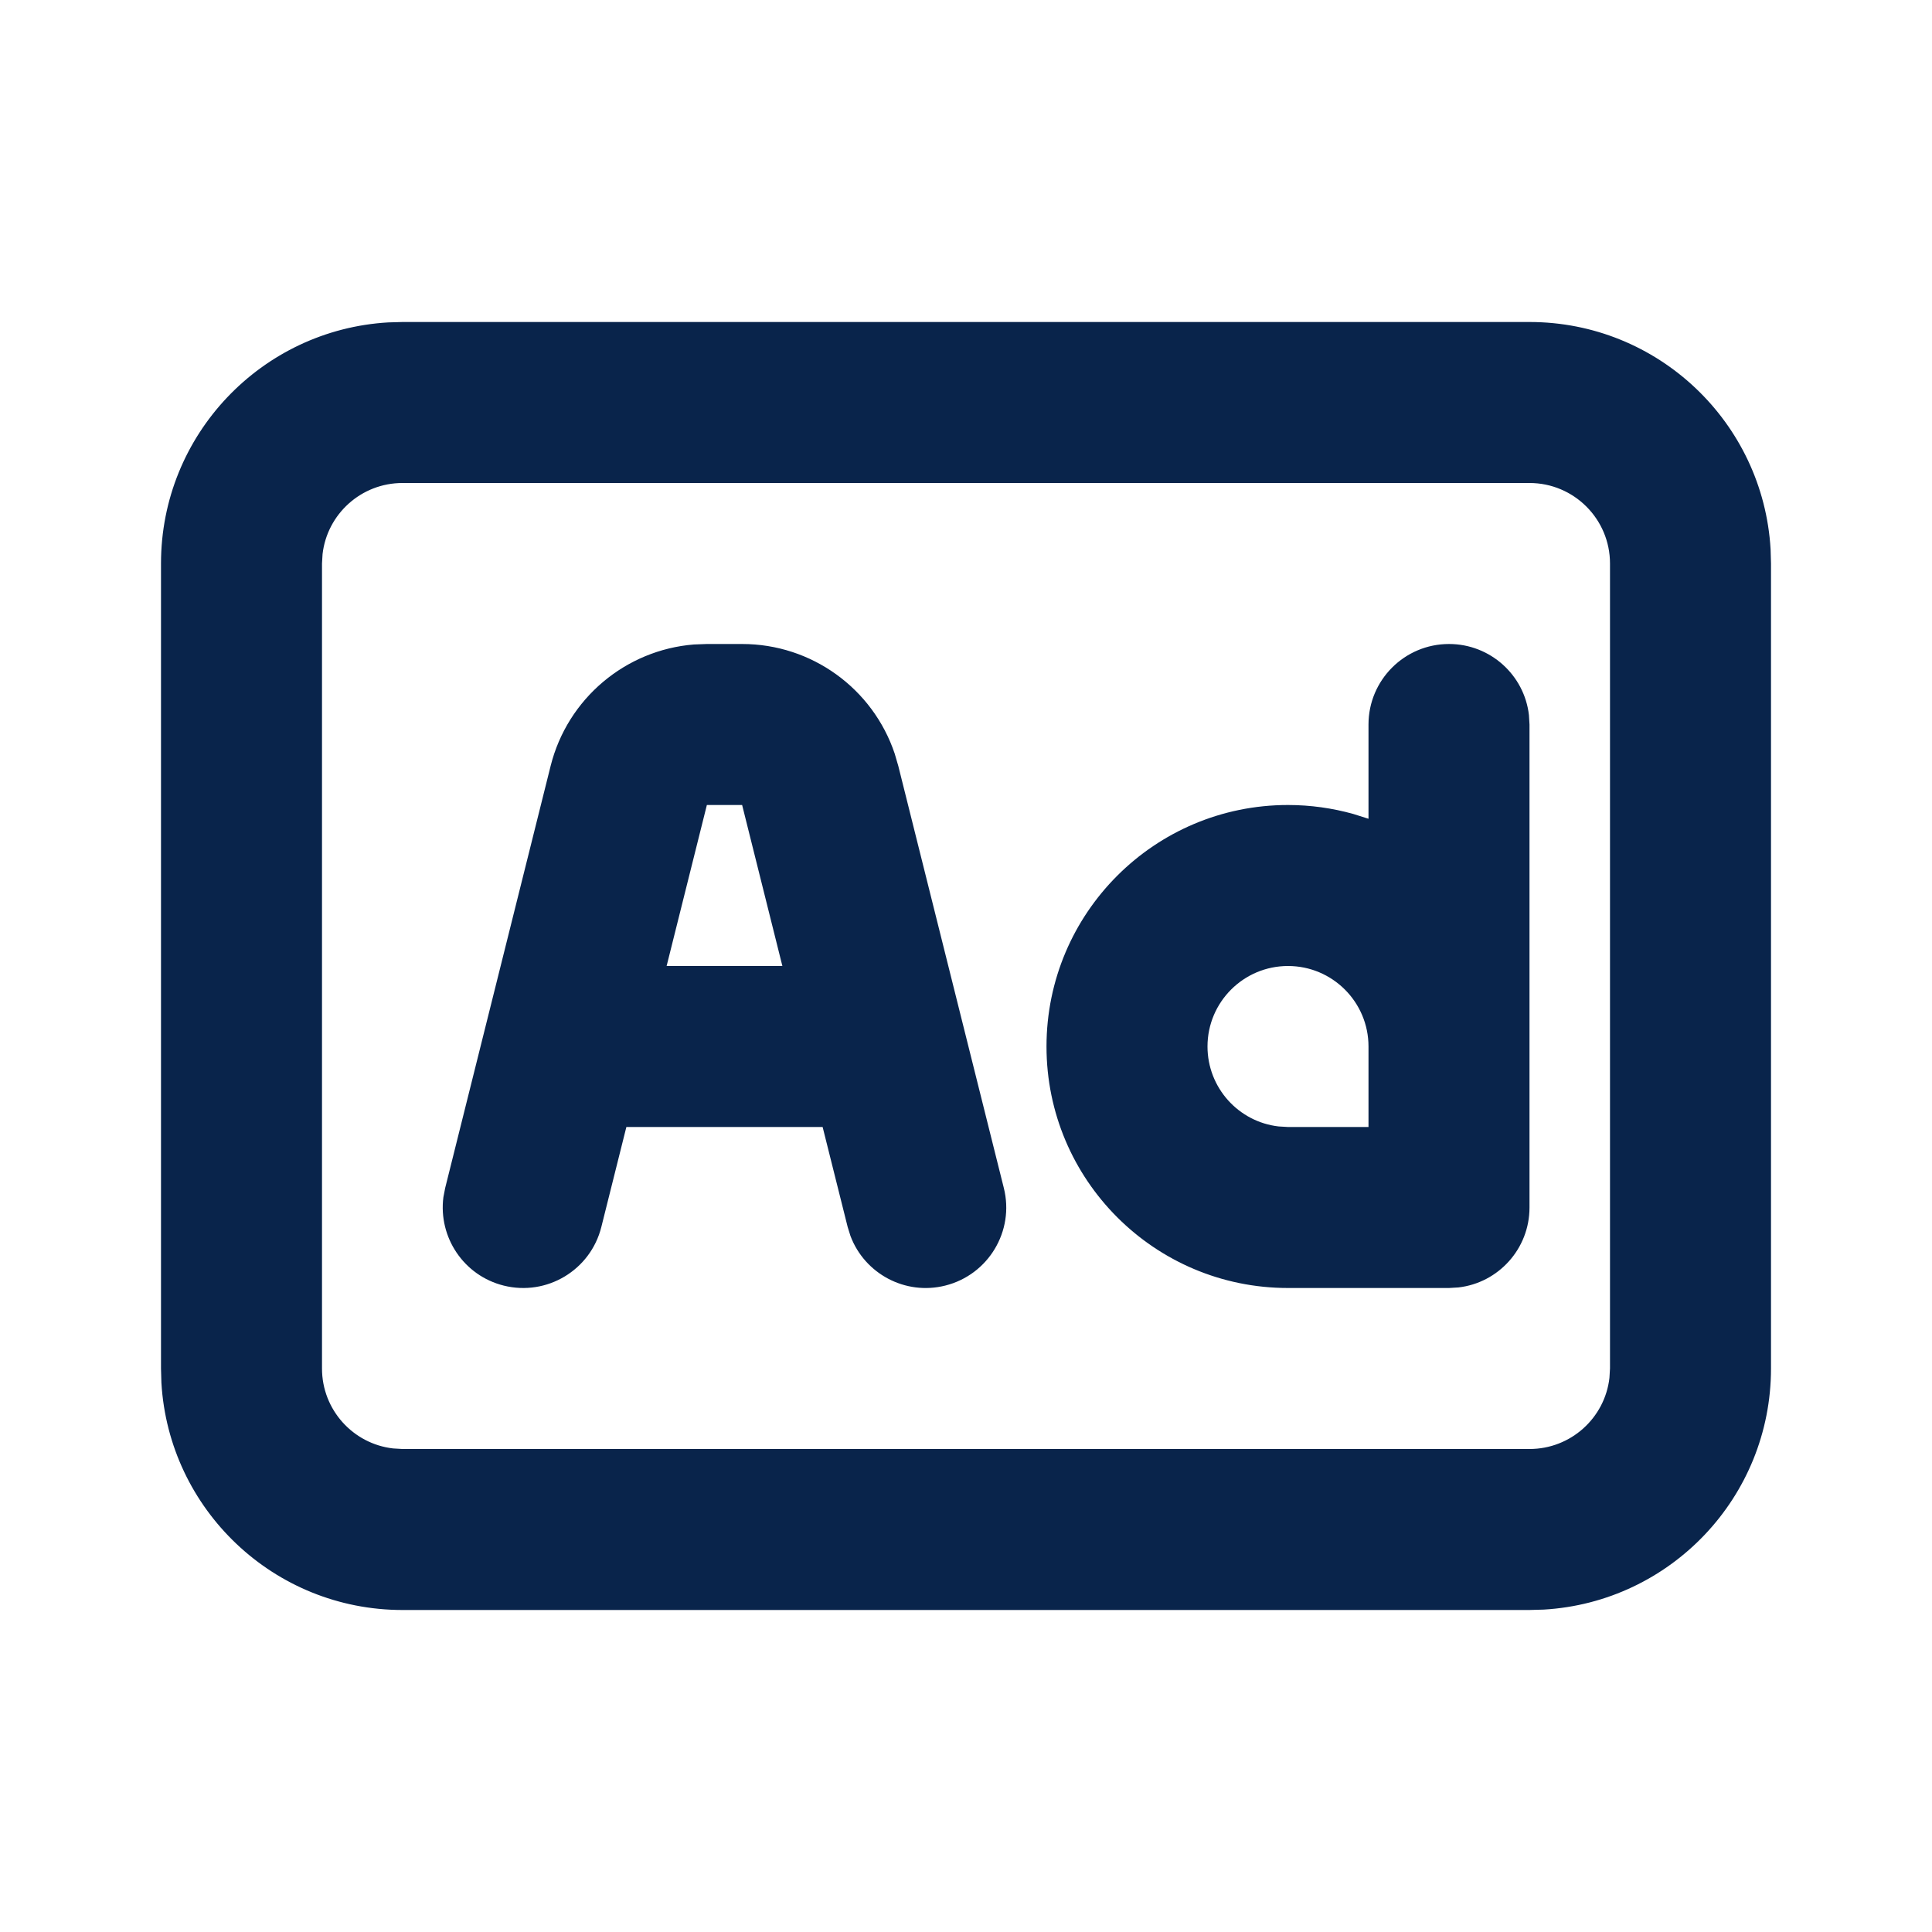 <svg xmlns="http://www.w3.org/2000/svg" width="24" height="24" viewBox="0 0 24 24"><g fill="none" fill-rule="evenodd"><path d="M24,0 L24,24 L0,24 L0,0 L24,0 Z M12.594,23.258 L12.582,23.259 L12.511,23.295 L12.492,23.299 L12.477,23.295 L12.406,23.259 C12.396,23.256 12.387,23.259 12.382,23.265 L12.378,23.276 L12.361,23.703 L12.366,23.724 L12.377,23.736 L12.48,23.81 L12.495,23.814 L12.507,23.81 L12.611,23.736 L12.623,23.72 L12.627,23.703 L12.61,23.276 C12.608,23.266 12.601,23.259 12.594,23.258 Z M12.858,23.145 L12.845,23.147 L12.66,23.24 L12.65,23.25 L12.647,23.261 L12.665,23.691 L12.67,23.703 L12.678,23.71 L12.879,23.803 C12.891,23.807 12.902,23.803 12.908,23.795 L12.912,23.781 L12.878,23.166 C12.875,23.155 12.867,23.147 12.858,23.145 Z M12.143,23.147 C12.133,23.142 12.122,23.145 12.116,23.153 L12.11,23.166 L12.076,23.781 C12.075,23.793 12.083,23.802 12.093,23.805 L12.108,23.803 L12.309,23.71 L12.319,23.702 L12.322,23.691 L12.34,23.261 L12.337,23.248 L12.328,23.24 L12.143,23.147 Z"/><path fill="#09244B" d="M19,4 C20.598,4 21.904,5.249 21.995,6.824 L22,7 L22,17 C22,18.598 20.751,19.904 19.176,19.995 L19,20 L5,20 C3.402,20 2.096,18.751 2.005,17.176 L2,17 L2,7 C2,5.402 3.249,4.096 4.824,4.005 L5,4 L19,4 Z M19,6 L5,6 C4.487,6 4.064,6.386 4.007,6.883 L4,7 L4,17 C4,17.513 4.386,17.936 4.883,17.993 L5,18 L19,18 C19.513,18 19.936,17.614 19.993,17.117 L20,17 L20,7 C20,6.448 19.552,6 19,6 Z M9.219,8 C10.083,8 10.842,8.553 11.114,9.361 L11.159,9.515 L12.47,14.758 C12.604,15.293 12.278,15.836 11.742,15.97 C11.245,16.095 10.741,15.822 10.565,15.354 L10.53,15.242 L10.219,14 L7.781,14 L7.47,15.242 C7.336,15.778 6.793,16.104 6.257,15.97 C5.76,15.846 5.444,15.369 5.508,14.872 L5.53,14.758 L6.84,9.515 C7.05,8.677 7.771,8.074 8.62,8.006 L8.781,8 L9.219,8 Z M18,8 C18.513,8 18.936,8.386 18.993,8.883 L19,9 L19,15 C19,15.513 18.614,15.936 18.117,15.993 L18,16 L16,16 C14.343,16 13,14.657 13,13 C13,11.343 14.343,10 16,10 C16.28,10 16.552,10.039 16.81,10.111 L17,10.171 L17,9 C17,8.448 17.448,8 18,8 Z M16,12 C15.448,12 15,12.448 15,13 C15,13.513 15.386,13.936 15.883,13.993 L16,14 L17,14 L17,13 C17,12.448 16.552,12 16,12 Z M9.219,10 L8.781,10 L8.281,12 L9.719,12 L9.219,10 Z"/></g></svg>